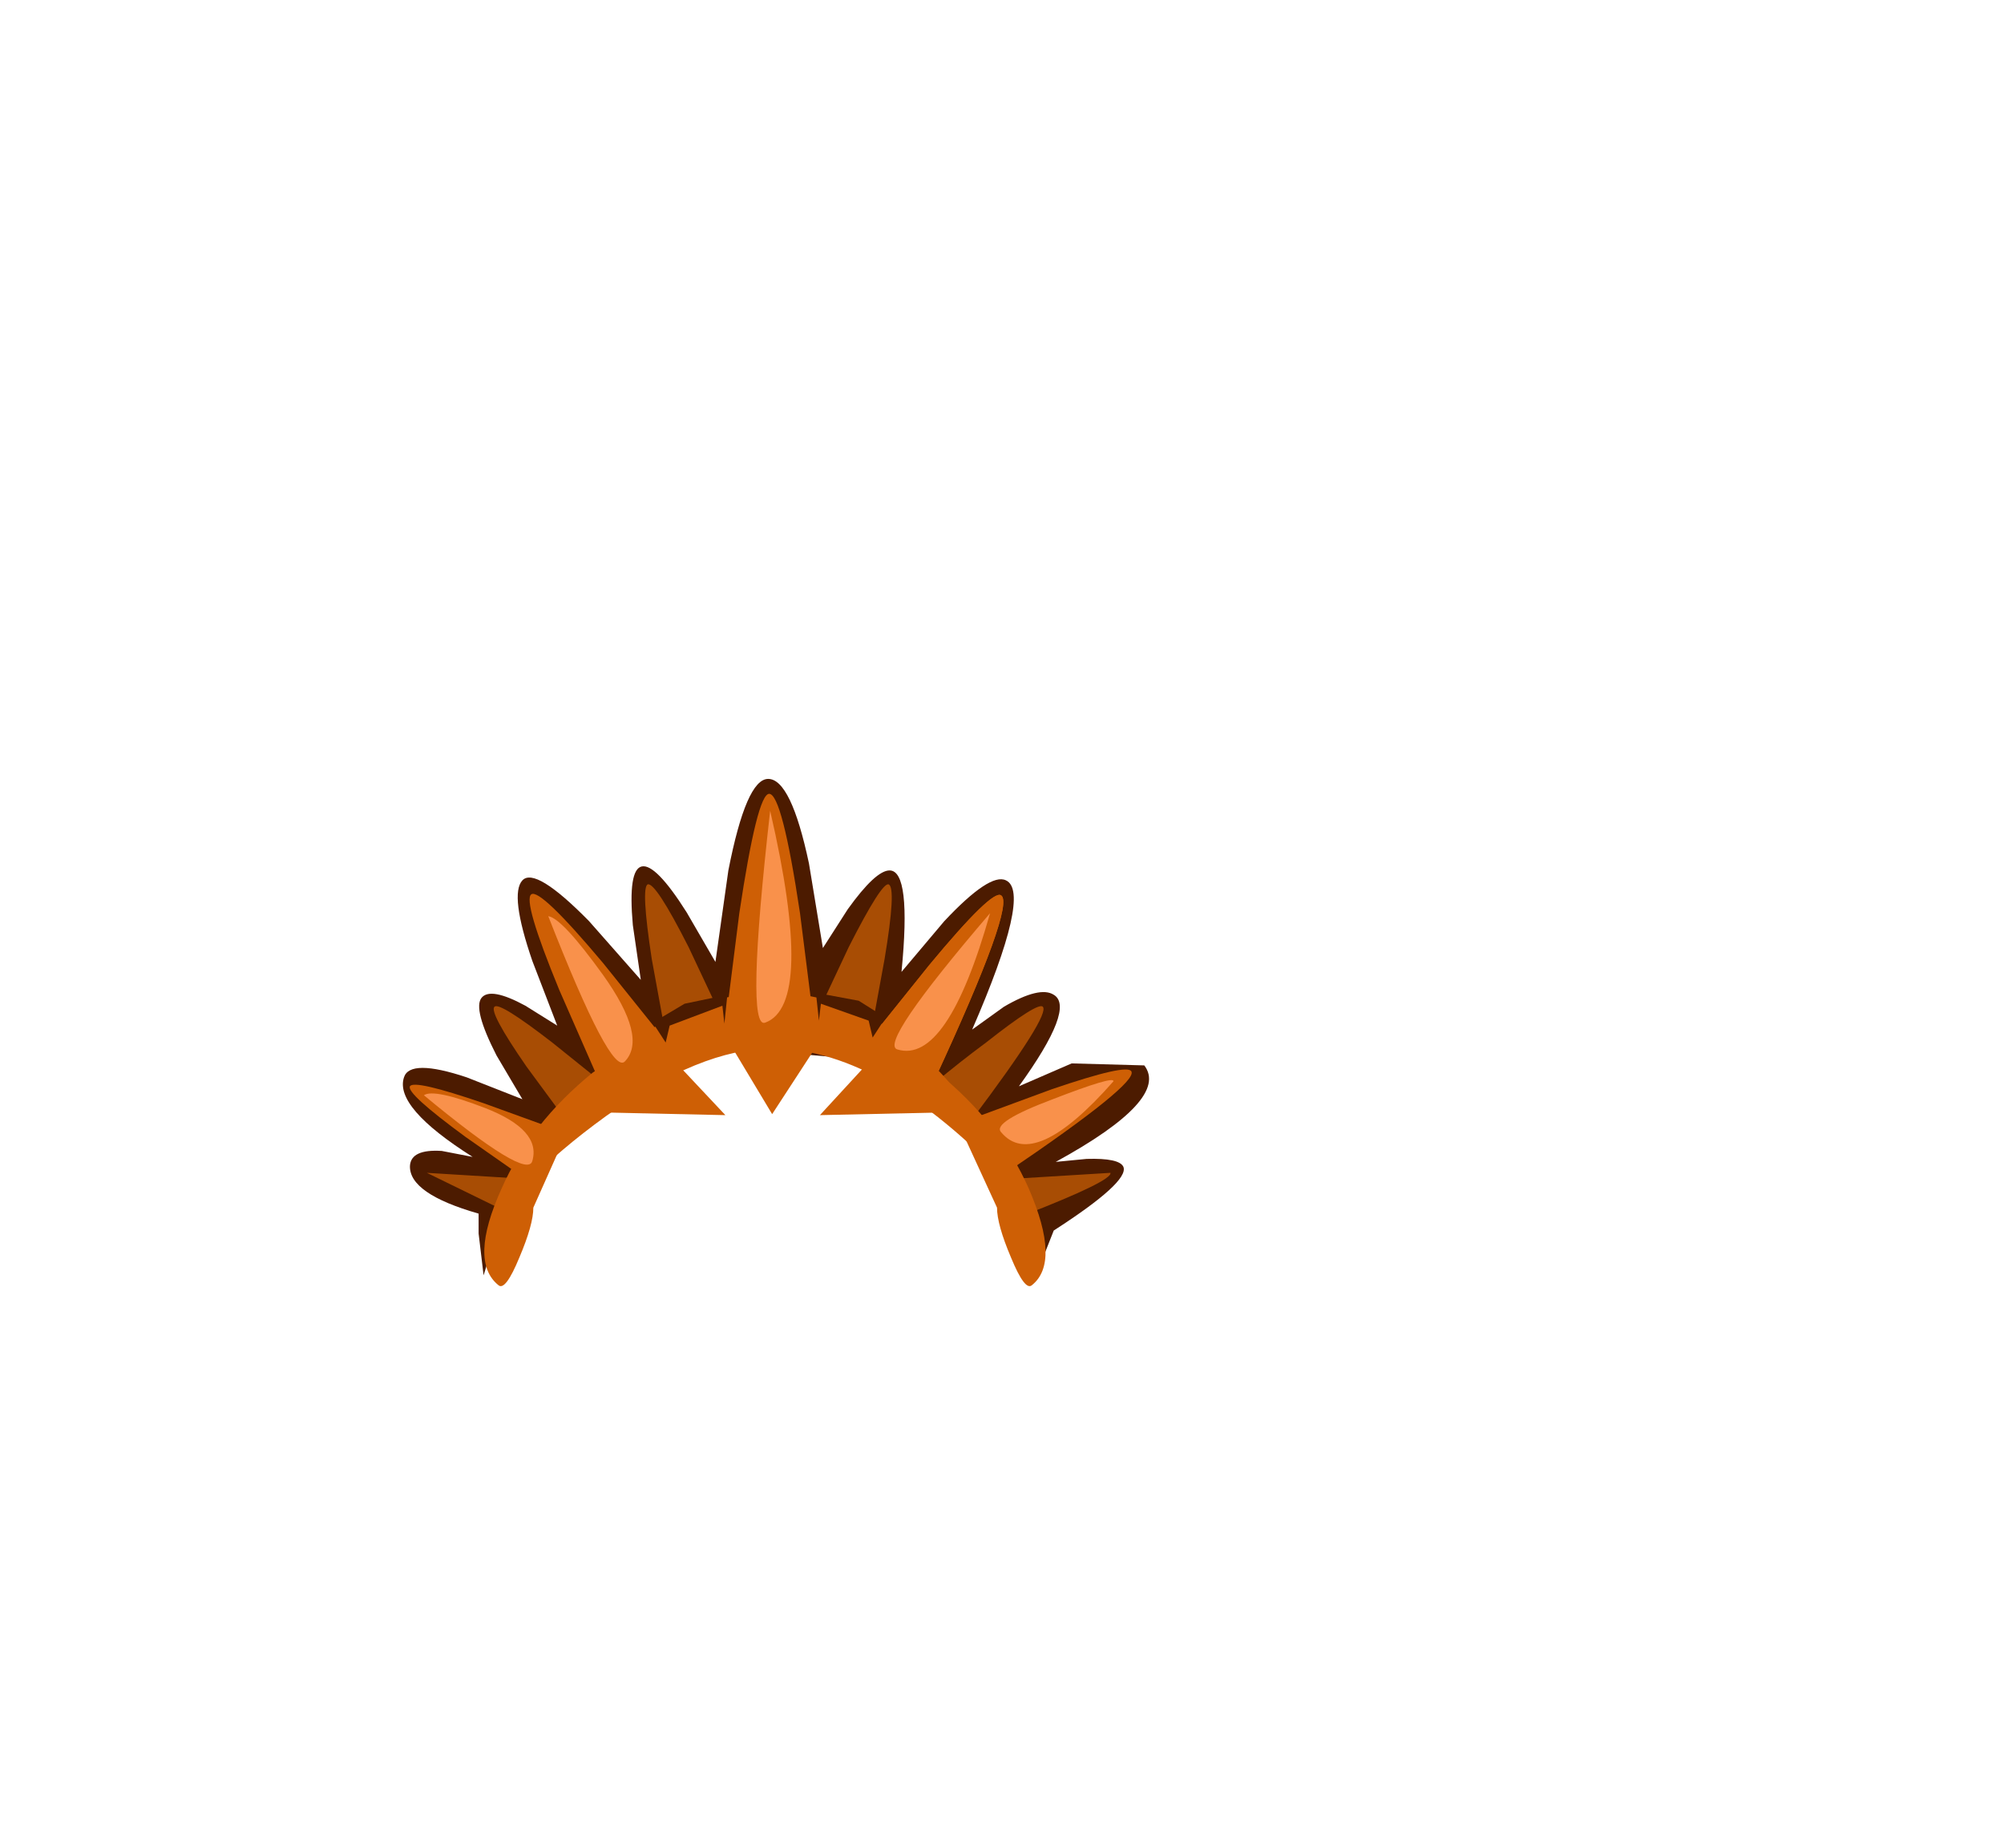 <svg xmlns="http://www.w3.org/2000/svg" xmlns:xlink="http://www.w3.org/1999/xlink" width="100.7" height="92.9"><use xlink:href="#a" width="37.5" height="25.5" transform="translate(20.25 39.15)"/><defs><g id="a" fill-rule="evenodd"><path fill="#4c1b00" d="M30.3 5.1q1.3.6-1.7 7.5l1.6-1.15q1.8-1.05 2.5-.6 1.1.65-1.75 4.6l2.65-1.15 3.65.1q1.3 1.7-4.45 4.85l1.55-.15q1.65-.05 1.85.4.3.75-3.5 3.2l-.75 1.9-4.1-7.65L23 14.1l-7.95-.7-9.25 5.85-1.75 5.7-.25-2.1v-1q-3.5-1-3.45-2.4.05-.85 1.6-.75l1.55.3Q-.45 16.5.05 15q.3-.95 3.15 0L6 16.1l-1.3-2.2q-1.2-2.35-.75-2.9.45-.55 2.2.4l1.6 1L6.5 9.15Q5.35 5.8 6 5.1q.65-.7 3.35 2.05l2.6 2.95-.4-2.75q-.25-2.8.45-2.95.7-.15 2.25 2.3l1.45 2.5.65-4.6q.9-4.6 2-4.6 1.15 0 2.05 4.25l.7 4.25 1.25-1.95q1.4-1.95 2.1-1.95 1.1 0 .6 5.1l2.15-2.55q2.3-2.45 3.1-2.05"/><path fill="#a84d04" d="M22.4 8.45q1.65-3.25 2-3.15.4.15-.2 3.75l-.65 3.55-2.7-.85 1.55-3.3m6.9 4.8q2.6-2.05 2.85-1.8.4.4-3.55 5.65l-1.9-1.8q1.25-1.05 2.6-2.05m1.85 8.7-.5-1.85 4.9-.3q.1.4-4.4 2.15m-16.8-13.5 1.55 3.3-2.75.85-.65-3.55q-.55-3.6-.2-3.75.4-.1 2.05 3.15m-6.2 8.65L6.2 14.45q-1.9-2.75-1.6-3 .25-.25 2.9 1.8l2.55 2.05-1.9 1.8M5.6 21.95 1.2 19.8l4.9.3-.5 1.85"/><path fill="#ce5f05" d="M18.55 10.75q5.3 0 9.35 5.05 2.05 2.55 3.05 5.05-6.65-7.3-12.4-7.3-3.6 0-8.35 3.4-2.35 1.7-4 3.4.95-2.4 3-4.8 4.05-4.8 9.35-4.8"/><path fill="#ce5f05" d="M18.65 11.65q1.55 0 2.05 1.9l-2.15 3.3-2.1-3.5.5-.85q.7-.85 1.7-.85M8.2 17.85l-1.65 3.7q0 .85-.7 2.5-.7 1.7-1.05 1.4-1.5-1.2.15-4.85 1.45-3.3 4.6-5.85l2.85-1.9-4.2 5m15.8-5 2.85 1.9q3.15 2.55 4.6 5.85 1.6 3.7.15 4.85-.35.3-1.05-1.4-.7-1.65-.7-2.5l-1.7-3.7-4.15-5"/><path fill="#ce5f05" d="M18.4.75q.65 0 1.55 6l.75 5.95h-4.55l.75-5.95q.9-6 1.5-6m8.05 8.6q3.15-3.8 3.6-3.5.75.45-3.35 9.3l-3.3-2 3.05-3.8"/><path fill="#ce5f05" d="M26.45 9.35q3.15-3.8 3.6-3.5.75.45-3.35 9.3l-3.3-2 3.05-3.8M30.3 19.8 28.8 17l3.8-1.4q3.8-1.3 4-.9.35.6-6.3 5.1M10.05 9.25l3.05 3.8-3.3 2-1.95-4.45Q6 6.1 6.45 5.8q.45-.3 3.6 3.45M6.15 20.1l-3-2.1q-3-2.2-2.8-2.55.2-.35 3.7.85l3.45 1.25-1.35 2.55"/><path fill="#4c1b00" d="m23.6 13-.2-.85-2.4-.85-.1.85-.15-1.4 2.15.4 1.35.85-.65 1m-10.4.25-.65-1 1.6-.95 2.15-.45-.15 1.45-.1-.9-2.65 1-.2.85"/><path fill="#ce5f05" d="m20.95 16.9 2.3-2.5 4.55 2.35-6.85.15m-7.1-2.5 2.35 2.5-6.9-.15 4.55-2.35"/><path fill="#f9914b" d="M18.45 1.6q2.25 9.75-.25 10.65-1 .4.25-10.65M29.5 6.75q-2.15 7.6-4.65 6.85-1-.25 4.65-6.85m6.2 8.45q-4 4.55-5.65 2.55-.45-.5 2.6-1.65 3.1-1.2 3.05-.9M7.3 6.9q.7.1 2.75 2.95 2.25 3.15 1.1 4.35-.7.75-3.85-7.3m-6.25 9q.5-.35 3.1.65 2.8 1.1 2.35 2.65-.25 1-5.45-3.3"/></g></defs></svg>